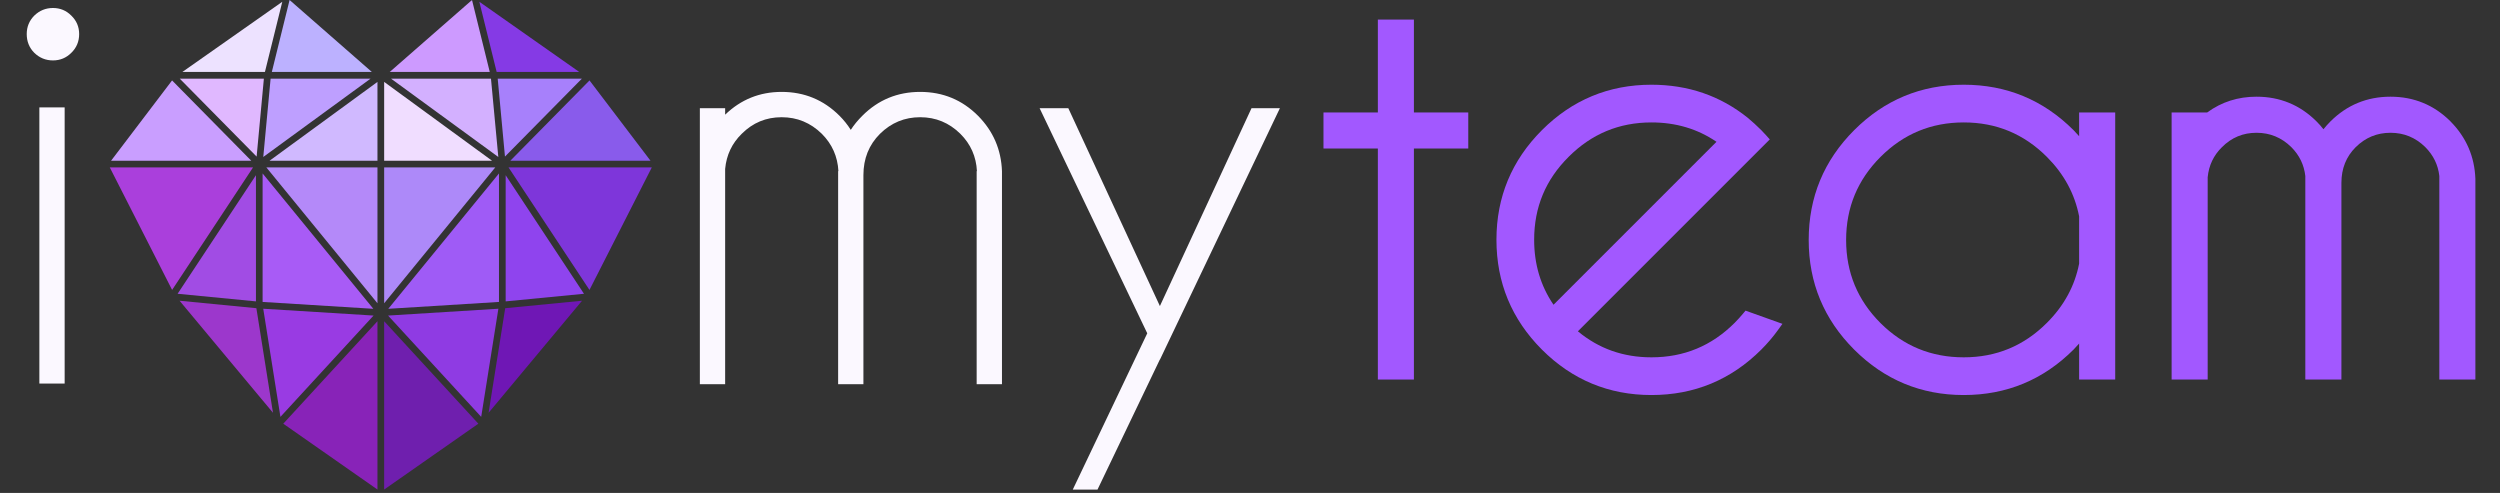 <svg width="71" height="14" viewBox="0 0 71 14" fill="none" xmlns="http://www.w3.org/2000/svg">
<rect x="0" y="0" width="71" height="14" fill="#333333" stroke="none"/>
<path d="M32.941 10.208L31.169 13.904H30.467L32.582 9.466L29.525 3.073H30.34L32.941 8.692L35.543 3.073H36.349L32.941 10.216V10.208Z" fill="#FBF8FF"/>
<path d="M19.876 3.073H20.594V3.257C21.041 2.826 21.576 2.61 22.198 2.61C22.842 2.61 23.39 2.836 23.843 3.289C23.965 3.411 24.071 3.544 24.162 3.688C24.252 3.549 24.361 3.416 24.489 3.289C24.941 2.836 25.489 2.61 26.133 2.61C26.777 2.61 27.325 2.836 27.777 3.289C28.208 3.725 28.434 4.249 28.456 4.861V10.911H27.737V4.861H27.745C27.724 4.446 27.567 4.092 27.274 3.8C26.955 3.486 26.575 3.329 26.133 3.329C25.692 3.329 25.311 3.486 24.992 3.8C24.678 4.113 24.521 4.505 24.521 4.973V10.911H23.803V4.861H23.811C23.789 4.446 23.632 4.092 23.34 3.8C23.02 3.486 22.64 3.329 22.198 3.329C21.757 3.329 21.379 3.486 21.065 3.8C20.788 4.071 20.631 4.403 20.594 4.797V10.911H19.876V3.073Z" fill="#FBF8FF"/>
<path d="M7.524 2.043H5.18L8.017 0.05L7.524 2.043Z" fill="#EDE2FF"/>
<path d="M13.613 0.05L16.45 2.043H14.105L13.613 0.05Z" fill="#853AE5"/>
<path d="M8.224 0L10.56 2.043H7.72L8.224 0Z" fill="#BCB1FF"/>
<path d="M13.405 0L13.909 2.043H11.069L13.405 0Z" fill="#CD9AFF"/>
<path d="M7.494 2.235L7.288 4.447L5.106 2.235H7.494Z" fill="#E0B8FF"/>
<path d="M14.341 4.447L14.135 2.235H16.524L14.341 4.447Z" fill="#A780FB"/>
<path d="M7.685 2.235H10.522L7.477 4.458L7.685 2.235Z" fill="#BE9FFF"/>
<path d="M11.107 2.235H13.944L14.152 4.458L11.107 2.235Z" fill="#D3B0FF"/>
<path d="M3.155 4.564L4.887 2.284L7.135 4.564H3.155Z" fill="#C99EFF"/>
<path d="M18.474 4.564H14.494L16.742 2.284L18.474 4.564Z" fill="#895BEB"/>
<path d="M7.656 4.564L10.72 2.326V4.564H7.656Z" fill="#D0B9FF"/>
<path d="M10.91 4.564V2.326L13.973 4.564H10.91Z" fill="#F0DDFF"/>
<path d="M3.118 4.755H7.186L4.888 8.234L3.118 4.755Z" fill="#AA3FDC"/>
<path d="M16.741 8.234L14.443 4.755H18.511L16.741 8.234Z" fill="#7E36DA"/>
<path d="M5.044 8.343L7.269 4.976V8.559L5.044 8.343Z" fill="#A14CE4"/>
<path d="M16.585 8.343L14.361 8.559V4.976L16.585 8.343Z" fill="#8F44EE"/>
<path d="M7.565 4.755H10.72V8.613L7.565 4.755Z" fill="#B489F9"/>
<path d="M10.91 8.613V4.755H14.065L10.91 8.613Z" fill="#AD89F9"/>
<path d="M10.603 8.77L7.458 8.575V4.926L10.603 8.77Z" fill="#A85BF6"/>
<path d="M14.171 8.575L11.027 8.77L14.171 4.926V8.575Z" fill="#9F5BF6"/>
<path d="M7.753 11.723L6.426 10.132L5.1 8.541L7.281 8.753L7.753 11.723Z" fill="#9C37CC"/>
<path d="M14.348 8.753L16.53 8.541L13.876 11.723L14.348 8.753Z" fill="#6F17B5"/>
<path d="M7.964 11.839L7.476 8.768L10.609 8.962L7.964 11.839Z" fill="#993BE3"/>
<path d="M13.666 11.839L11.021 8.962L14.154 8.768L13.666 11.839Z" fill="#8F3BE3"/>
<path d="M8.045 12.033L10.72 9.123V13.903L8.045 12.033Z" fill="#8823B8"/>
<path d="M13.585 12.033L10.91 13.903V9.123L13.585 12.033Z" fill="#6F1FAE"/>
<path d="M62.684 3.194C63.09 2.896 63.559 2.746 64.085 2.746C64.751 2.746 65.323 2.982 65.791 3.45C65.861 3.52 65.926 3.593 65.986 3.67C66.046 3.595 66.112 3.522 66.183 3.45C66.652 2.982 67.224 2.746 67.89 2.746C68.556 2.746 69.128 2.982 69.597 3.45L69.597 3.451C70.043 3.903 70.279 4.449 70.301 5.082L70.301 5.085V10.779H69.277V4.999C69.241 4.681 69.108 4.409 68.878 4.178C68.6 3.905 68.273 3.771 67.89 3.771C67.507 3.771 67.181 3.905 66.903 4.178C66.632 4.449 66.496 4.784 66.496 5.196V10.779H65.471V4.999C65.435 4.681 65.303 4.409 65.073 4.178C64.794 3.905 64.468 3.771 64.085 3.771C63.702 3.771 63.378 3.905 63.105 4.178L63.105 4.178L63.104 4.179C62.867 4.412 62.732 4.694 62.698 5.034V10.779H61.674V3.194H62.684Z" fill="#A258FF"/>
<path fill-rule="evenodd" clip-rule="evenodd" d="M58.891 9.926C58.944 9.871 58.996 9.814 59.047 9.757V10.779H60.072V3.194H59.047V3.868C58.996 3.811 58.944 3.754 58.891 3.699L58.89 3.698L58.889 3.697C58.029 2.838 56.986 2.406 55.77 2.406C54.558 2.406 53.517 2.838 52.658 3.697C51.799 4.557 51.367 5.599 51.367 6.816C51.367 8.028 51.799 9.069 52.658 9.928C53.517 10.787 54.558 11.219 55.77 11.219C56.986 11.219 58.029 10.787 58.889 9.928L58.89 9.927L58.891 9.926ZM59.047 6.145C58.923 5.506 58.619 4.944 58.131 4.455C57.477 3.802 56.693 3.477 55.77 3.477C54.846 3.477 54.062 3.802 53.408 4.455C52.755 5.109 52.43 5.893 52.43 6.816C52.43 7.74 52.755 8.524 53.408 9.177C54.062 9.826 54.846 10.148 55.77 10.148C56.693 10.148 57.477 9.823 58.131 9.17C58.62 8.681 58.923 8.121 59.047 7.488V6.145Z" fill="#A258FF"/>
<path fill-rule="evenodd" clip-rule="evenodd" d="M46.901 10.148C46.1 10.148 45.406 9.902 44.812 9.409L50.262 3.959L50.158 3.843C50.115 3.794 50.069 3.746 50.021 3.697C49.894 3.571 49.767 3.454 49.639 3.348L49.638 3.347L49.637 3.346C48.855 2.719 47.941 2.406 46.901 2.406C45.69 2.406 44.649 2.838 43.79 3.697C42.931 4.557 42.499 5.597 42.499 6.809C42.499 8.026 42.931 9.068 43.79 9.928C44.649 10.787 45.69 11.219 46.901 11.219C48.118 11.219 49.161 10.787 50.021 9.928C50.196 9.752 50.354 9.568 50.493 9.375L50.621 9.197L49.573 8.822L49.499 8.911C49.425 8.999 49.346 9.086 49.263 9.17C48.609 9.823 47.825 10.148 46.901 10.148ZM44.548 4.455L44.548 4.456C43.895 5.104 43.57 5.885 43.57 6.809C43.57 7.505 43.754 8.119 44.12 8.655L48.748 4.027C48.211 3.661 47.598 3.477 46.901 3.477C45.983 3.477 45.202 3.802 44.548 4.455Z" fill="#A258FF"/>
<path fill-rule="evenodd" clip-rule="evenodd" d="M39.131 0.556H40.155L40.155 3.194H41.699V4.218H40.155L40.155 10.779H39.131L39.131 4.218H37.587V3.194H39.131L39.131 0.556Z" fill="#A258FF"/>
<path d="M1.836 3.05V10.893H1.118V3.05H1.836Z" fill="#FBF8FF"/>
<path d="M2.025 0.443C1.882 0.299 1.708 0.227 1.504 0.227C1.299 0.227 1.123 0.299 0.974 0.443C0.831 0.587 0.759 0.762 0.759 0.967C0.759 1.178 0.831 1.356 0.974 1.5C1.123 1.644 1.299 1.716 1.504 1.716C1.708 1.716 1.882 1.644 2.025 1.5C2.174 1.356 2.248 1.178 2.248 0.967C2.248 0.762 2.174 0.587 2.025 0.443Z" fill="#FBF8FF"/>
</svg>
